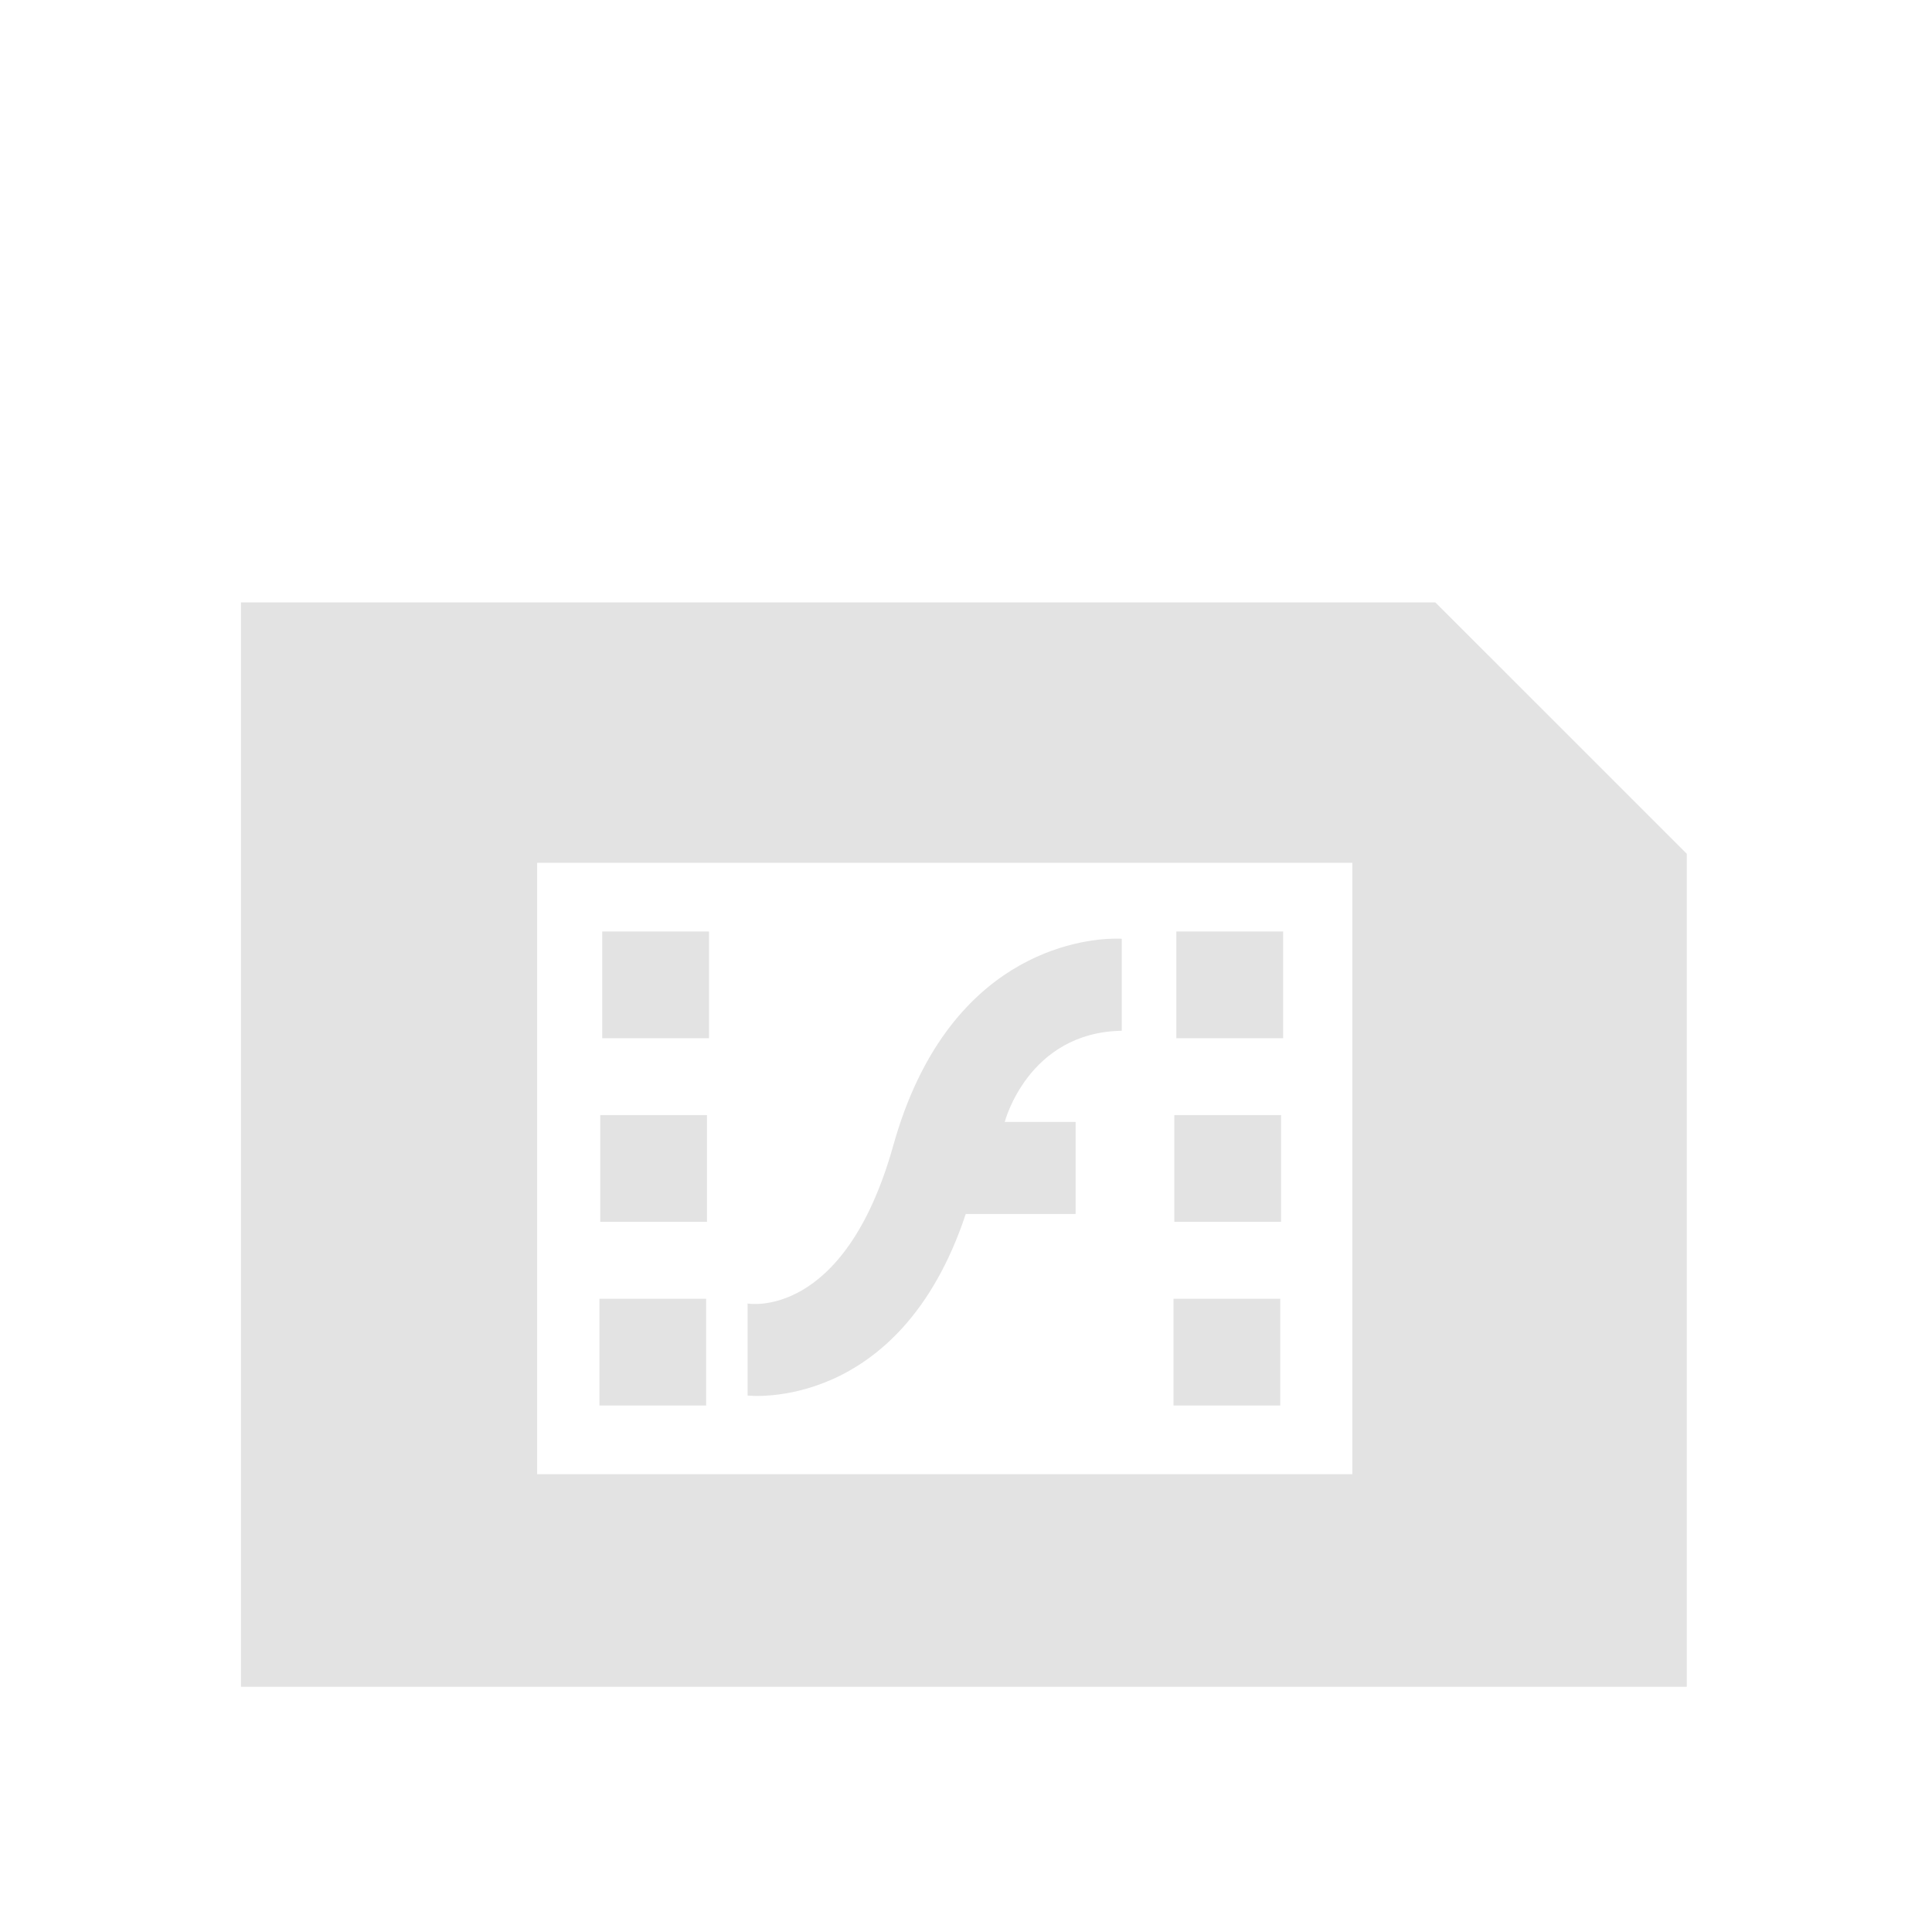 <?xml version="1.0" encoding="UTF-8" standalone="no"?>
<!-- Created with Inkscape (http://www.inkscape.org/) -->

<svg
   xmlns:dc="http://purl.org/dc/elements/1.1/"
   xmlns:cc="http://creativecommons.org/ns#"
   xmlns:rdf="http://www.w3.org/1999/02/22-rdf-syntax-ns#"
   xmlns:svg="http://www.w3.org/2000/svg"
   xmlns="http://www.w3.org/2000/svg"
   xmlns:sodipodi="http://sodipodi.sourceforge.net/DTD/sodipodi-0.dtd"
   xmlns:inkscape="http://www.inkscape.org/namespaces/inkscape"
   width="32mm"
   height="32mm"
   viewBox="0 0 32 32"
   version="1.1"
   id="svg8"
   inkscape:version="0.92+devel (bc9c9b4297, 2017-07-16, custom)"
   sodipodi:docname="application-x-flash-video.svg">
  <defs
     id="defs2" />
  <sodipodi:namedview
     id="base"
     pagecolor="#002466"
     bordercolor="#ffffff"
     borderopacity="0.38"
     inkscape:pageopacity="1"
     inkscape:pageshadow="2"
     inkscape:zoom="1.7197917"
     inkscape:cx="120.94488"
     inkscape:cy="120.94488"
     inkscape:document-units="mm"
     inkscape:current-layer="svg8"
     inkscape:document-rotation="0"
     showgrid="false"
     inkscape:showpageshadow="false"
     borderlayer="true"
     inkscape:window-width="1920"
     inkscape:window-height="1051"
     inkscape:window-x="0"
     inkscape:window-y="0"
     inkscape:window-maximized="1"
     inkscape:snap-page="true"
     inkscape:snap-grids="false"
     inkscape:snap-to-guides="true"
     showguides="true"
     inkscape:guide-bbox="true"
     inkscape:lockguides="true"
     inkscape:measure-start="1.71097,29.6548"
     inkscape:measure-end="1.71097,0">
    <sodipodi:guide
       position="12.154,7.846"
       orientation="0,1"
       id="guide816"
       inkscape:locked="true" />
  </sodipodi:namedview>
  <g
     id="g841"
     inkscape:label="#application-x-flash-video"
     transform="scale(2)">
    <rect
       inkscape:label="#boundary"
       y="0"
       x="0"
       height="16"
       width="16"
       id="rect837"
       style="fill:none;stroke-width:0.665" />
    <path
       style="opacity:0.6;fill:#d0d0d0;stroke-width:6.156"
       d="M 30.236,75.588 V 211.654 H 211.654 V 107.129 L 180.107,75.588 Z M 67.4,108.264 H 169.689 v 76.715 H 67.4 Z m 8.166,8.615 v 13.393 h 13.398 v -13.393 z m 72.041,0 v 13.393 h 13.398 v -13.393 z m -7.76,0.898 c -4.115,0.061 -20.996,1.813 -27.754,25.939 -6.177,22.044 -18.285,19.848 -18.285,19.848 v 11.545 c 0,-10e-6 19.081,2.227 27.373,-22.785 H 134.967 V 140.779 h -8.893 c 0,0 2.898,-11.24 14.686,-11.441 v -11.543 c -0.001,-1.1e-4 -0.326,-0.026 -0.912,-0.018 z m -64.529,22.145 v 13.396 h 13.393 v -13.396 z m 72.035,0 v 13.396 h 13.393 v -13.396 z m -72.137,23.043 v 13.396 h 13.391 v -13.396 z m 72.035,0 v 13.396 h 13.396 v -13.396 z"
       transform="scale(0.066)"
       id="rect816"
       inkscape:connector-curvature="0"
       inkscape:label="#1" />
  </g>
</svg>
